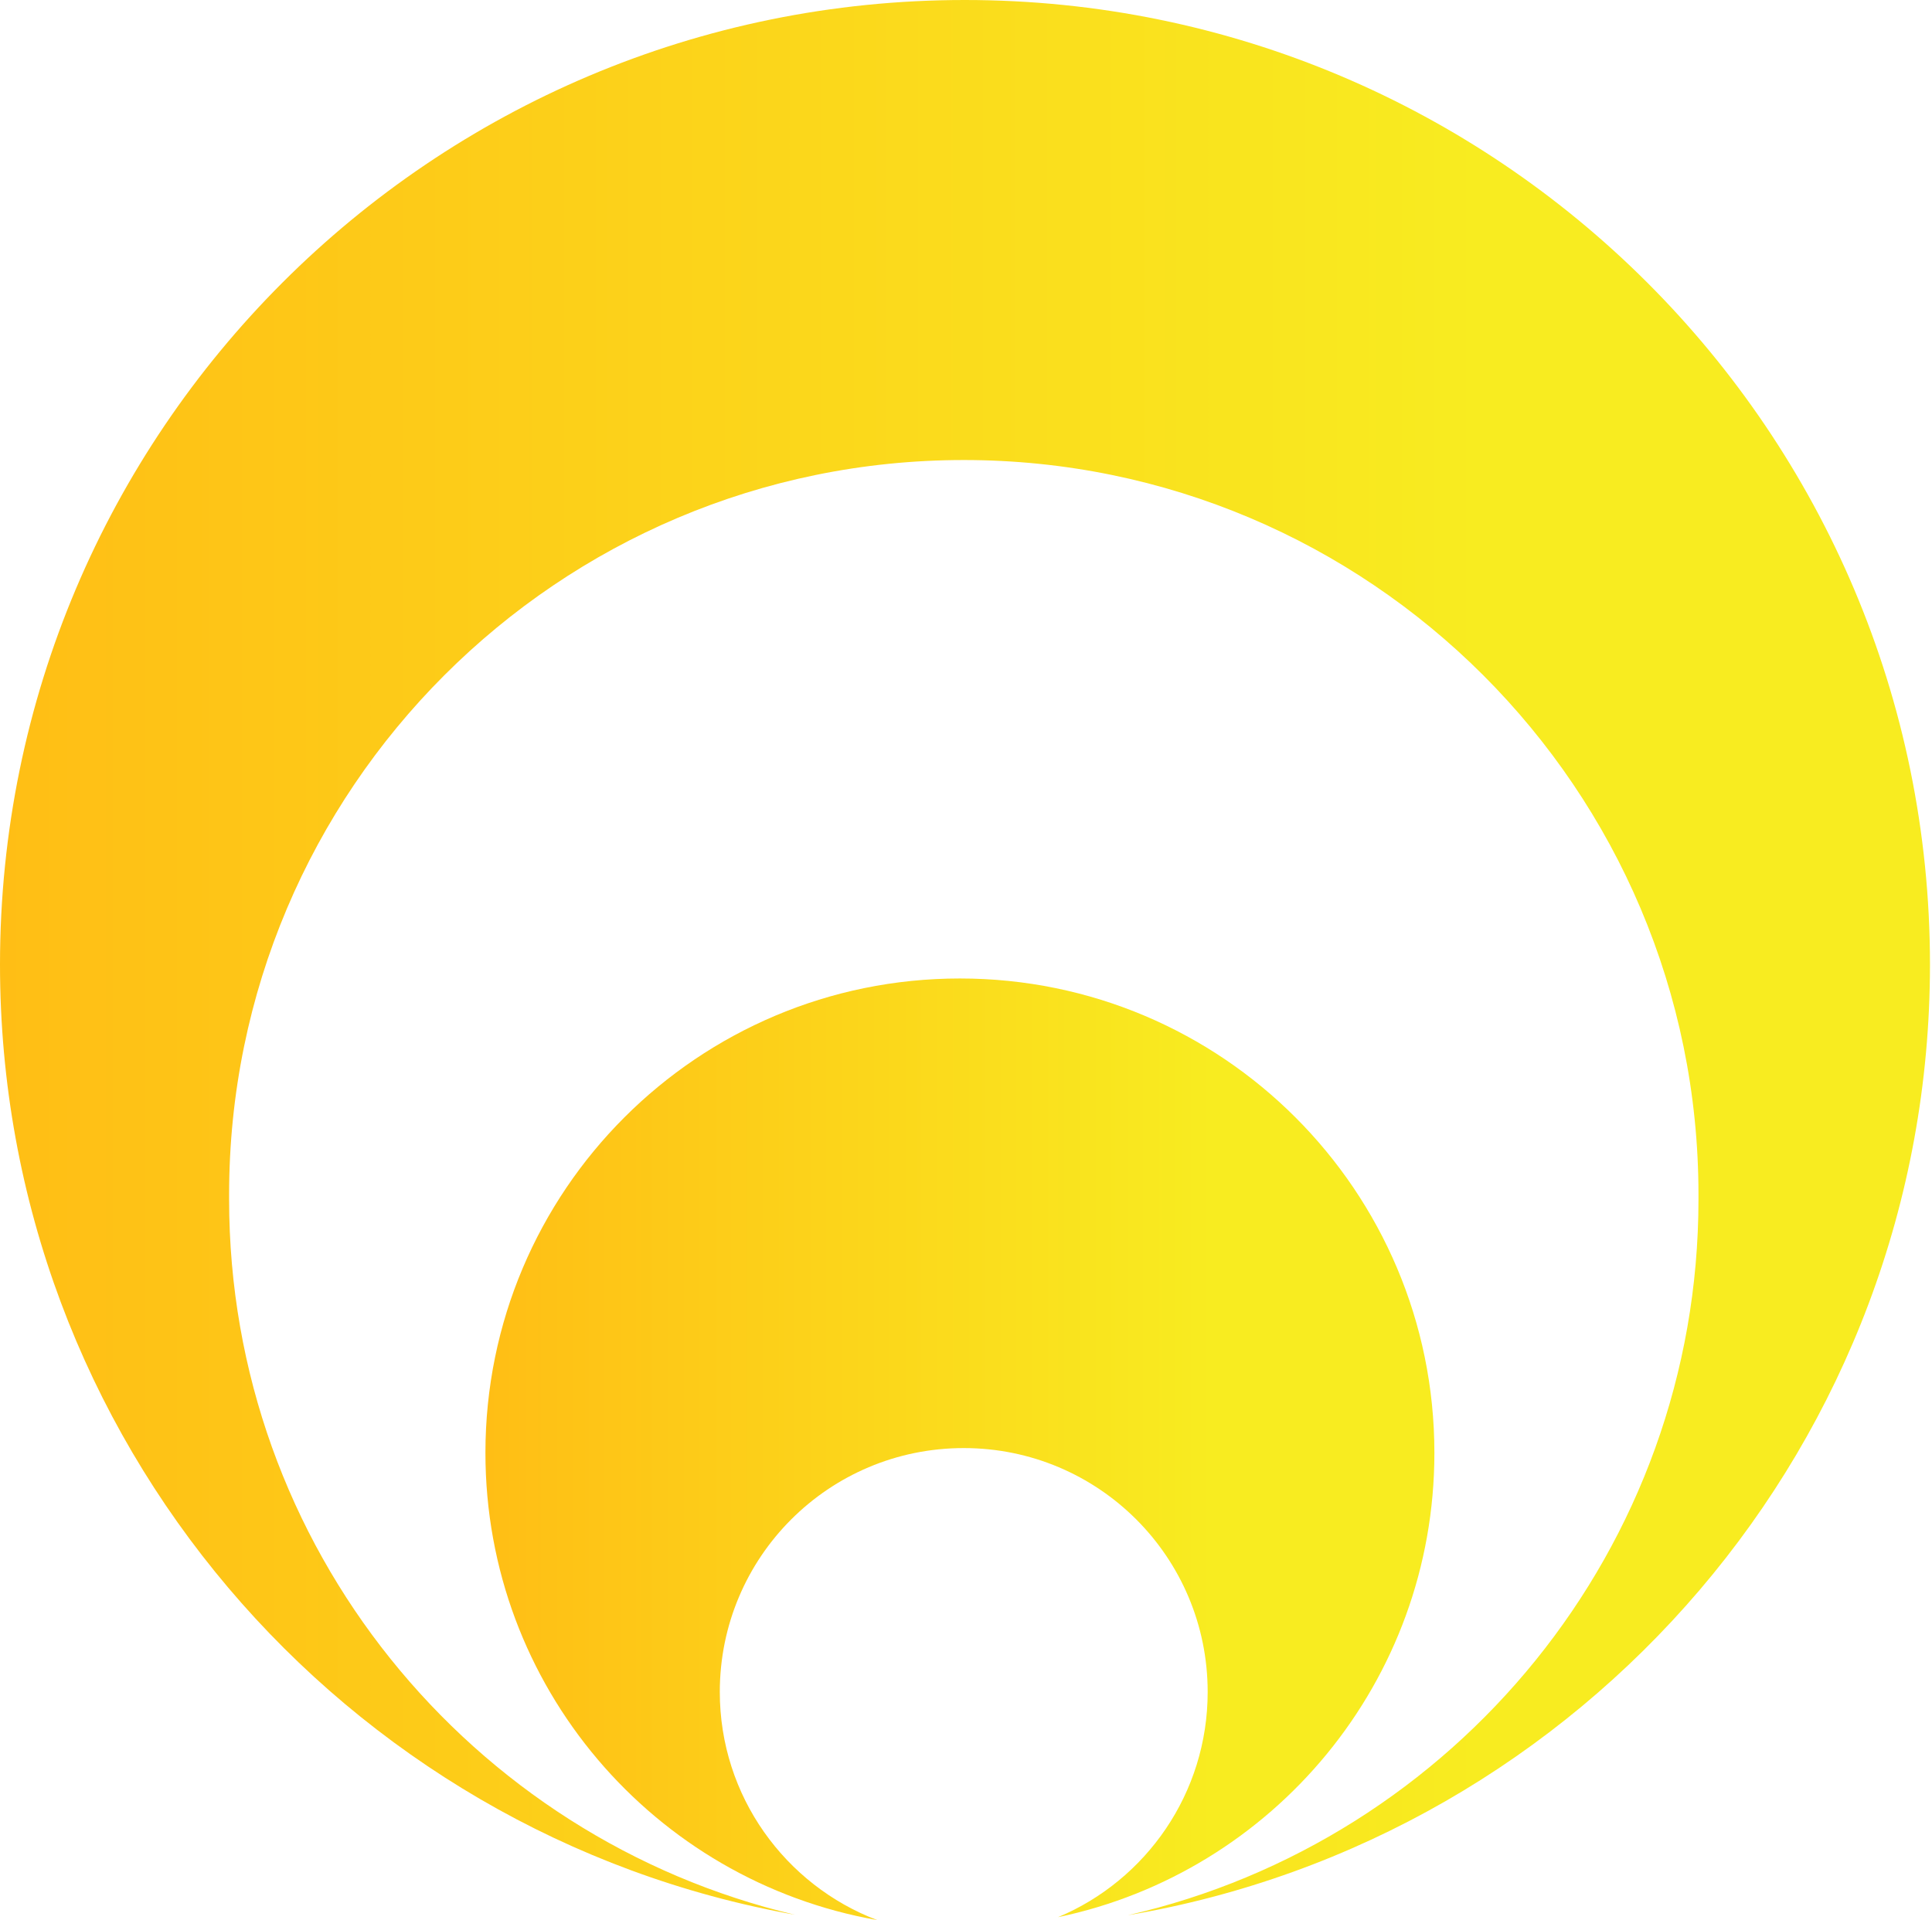 <svg width="503" height="500" viewBox="0 0 503 500" fill="none" xmlns="http://www.w3.org/2000/svg">
<path d="M502.472 251.174C502.472 112.449 389.899 0 251.174 0C112.449 0 0 112.449 0 251.174C0 374.831 89.411 477.691 206.966 498.612C122.536 478.687 59.649 402.85 59.649 312.317C59.649 312.068 59.649 311.944 59.649 311.695C59.649 311.446 59.649 311.321 59.649 311.072C59.649 205.472 145.325 119.796 250.925 119.796C356.525 119.796 442.201 205.472 442.201 311.072C442.201 311.321 442.201 311.446 442.201 311.695C442.201 311.944 442.201 312.068 442.201 312.317C442.201 403.223 378.691 479.31 293.638 498.737C412.189 478.687 502.472 375.453 502.472 251.174Z" fill="url(#paint0_linear_34_12)"/>
<path d="M373.447 378.334C373.447 310.093 318.156 254.802 249.914 254.802C181.673 254.802 126.382 310.093 126.382 378.334C126.382 439.229 170.341 489.787 228.371 499.999C204.461 490.908 187.401 467.746 187.401 440.598C187.401 405.481 215.794 377.089 250.911 377.089C286.028 377.089 314.42 405.481 314.42 440.598C314.42 466.998 298.356 489.663 275.443 499.251C331.48 487.546 373.447 437.859 373.447 378.334Z" fill="url(#paint1_linear_34_12)"/>
<defs>
<linearGradient id="paint0_linear_34_12" x1="0" y1="249.42" x2="502.433" y2="249.42" gradientUnits="userSpaceOnUse">
<stop stop-color="#FFBE15"/>
<stop offset="0.768" stop-color="#F8EC20"/>
</linearGradient>
<linearGradient id="paint1_linear_34_12" x1="126.409" y1="377.406" x2="373.505" y2="377.406" gradientUnits="userSpaceOnUse">
<stop stop-color="#FFBE15"/>
<stop offset="0.768" stop-color="#F8EC20"/>
</linearGradient>
</defs>
</svg>
